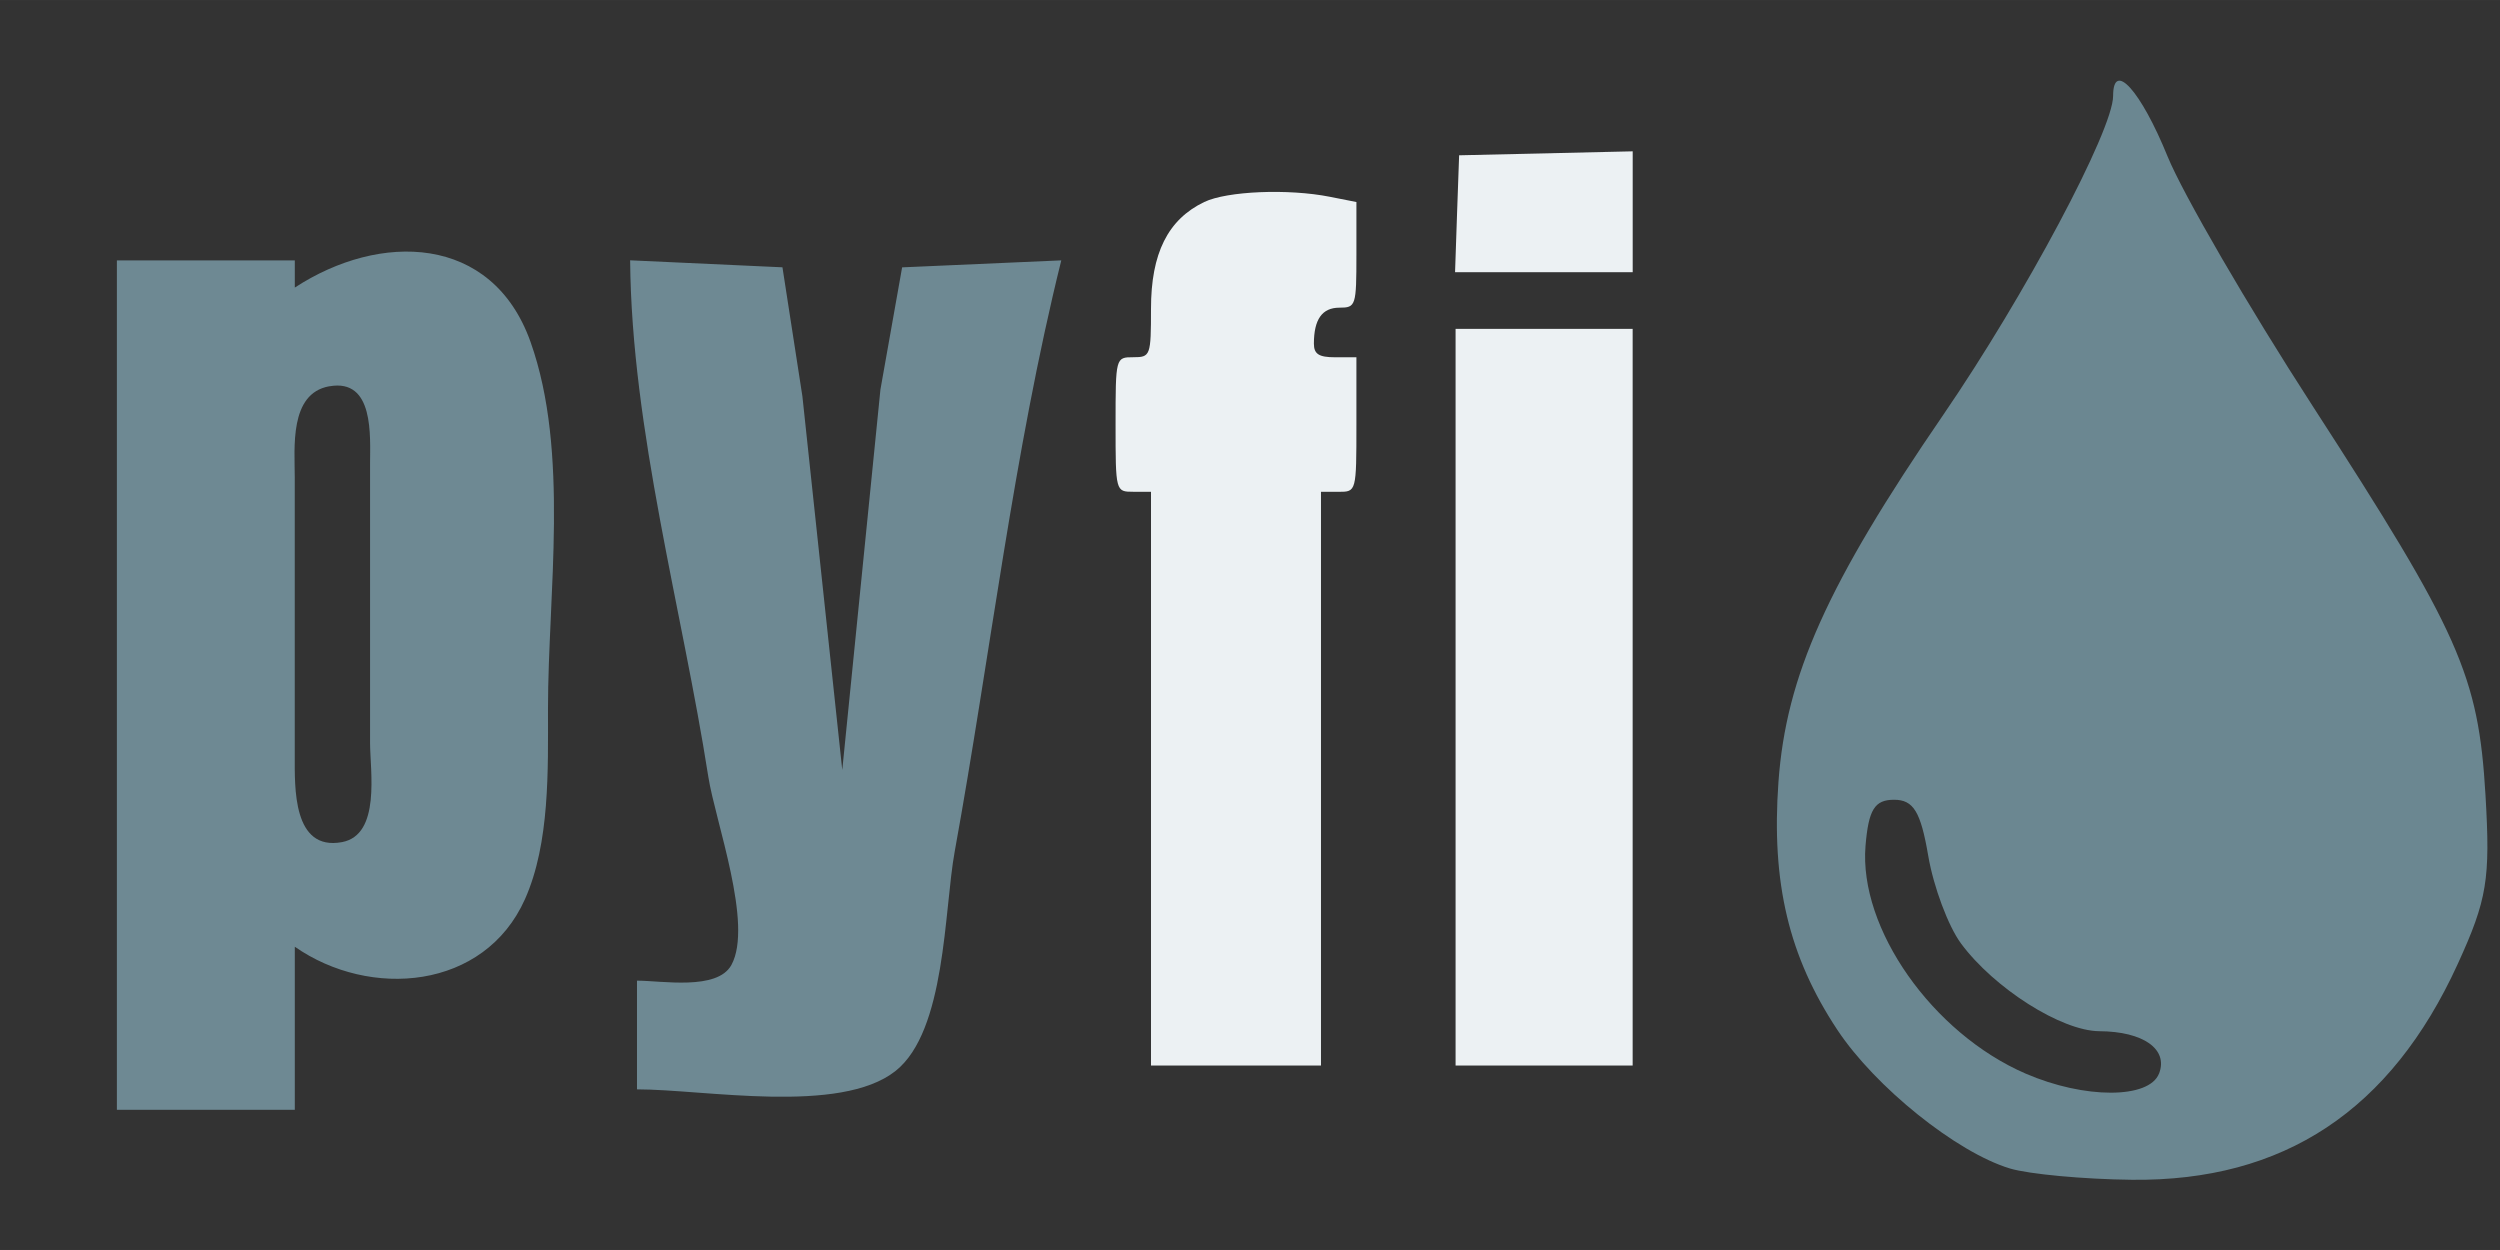 <?xml version="1.0" encoding="UTF-8" standalone="no"?>
<!-- Created with Inkscape (http://www.inkscape.org/) -->

<svg
   width="200"
   height="100"
   viewBox="0 0 52.917 26.458"
   version="1.1"
   id="svg5"
   inkscape:version="1.1 (c68e22c387, 2021-05-23)"
   sodipodi:docname="pyfi.svg"
   xmlns:inkscape="http://www.inkscape.org/namespaces/inkscape"
   xmlns:sodipodi="http://sodipodi.sourceforge.net/DTD/sodipodi-0.dtd"
   xmlns="http://www.w3.org/2000/svg"
   xmlns:svg="http://www.w3.org/2000/svg">
  <rect x="0" y="0" width="52.917" height="26.458" fill="#333333" stroke="none"/>
  <sodipodi:namedview
     id="namedview7"
     pagecolor="#ffffff"
     bordercolor="#666666"
     borderopacity="1.0"
     inkscape:pageshadow="2"
     inkscape:pageopacity="0.0"
     inkscape:pagecheckerboard="0"
     inkscape:document-units="mm"
     showgrid="false"
     inkscape:zoom="2.1266375"
     inkscape:cx="117.08624"
     inkscape:cy="120.61294"
     inkscape:window-width="1920"
     inkscape:window-height="1016"
     inkscape:window-x="0"
     inkscape:window-y="27"
     inkscape:window-maximized="1"
     inkscape:current-layer="layer1"
     units="px" />
  <defs
     id="defs2" />
  <g
     inkscape:label="Layer 1"
     inkscape:groupmode="layer"
     id="layer1">
    <path
       style="fill:#000000;stroke-width:0.144"
       id="path1287"
       d="" />
    <path
       style="fill:#000000;stroke-width:0.144"
       id="path1267"
       d="" />
    <path
       style="fill:#000000;stroke-width:0.144"
       id="path1247"
       d="" />
    <path
       style="fill:#000000;stroke-width:0.144"
       id="path1227"
       d="" />
    <path
       style="fill:#000000;stroke-width:0.144"
       id="path1207"
       d="" />
    <path
       style="fill:#000000;stroke-width:0.144"
       id="path1131"
       d="" />
    <path
       style="fill:#000000;stroke-width:0.265"
       id="path1071"
       d="" />
    <path
       style="fill:#000000;stroke-width:0.265"
       id="path1051"
       d="" />
    <path
       style="fill:#6b8791;fill-opacity:1;stroke-width:0.265"
       d="m 42.545,24.733 c -1.129,-0.34 -2.852,-1.724 -3.654,-2.934 -1.029,-1.554 -1.4,-3.114 -1.247,-5.245 0.161,-2.248 1.03,-4.186 3.488,-7.772 1.73,-2.525 3.596,-6.028 3.596,-6.752 0,-0.761 0.586,-0.112 1.151,1.277 0.325,0.797 1.705,3.174 3.068,5.28 3.118,4.819 3.513,5.708 3.663,8.246 0.105,1.779 0.035,2.209 -0.588,3.572 -1.417,3.102 -3.683,4.602 -6.897,4.567 -1.019,-0.011 -2.18,-0.119 -2.58,-0.239 z m 3.156,-2.011 c 0.197,-0.514 -0.334,-0.89 -1.265,-0.895 -0.802,-0.005 -2.225,-0.907 -2.928,-1.857 -0.269,-0.364 -0.581,-1.197 -0.693,-1.852 -0.16,-0.94 -0.313,-1.19 -0.725,-1.19 -0.41,0 -0.539,0.208 -0.603,0.974 -0.145,1.747 1.415,3.968 3.388,4.822 1.247,0.54 2.617,0.539 2.825,-0.002 z"
       id="path33" />
    <g
       id="g1537"
       transform="translate(-4.373,-30.172)">
      <path
         style="fill:#6e8993;stroke:none;stroke-width:0.144"
         d="M 10.613,36.259 V 35.684 H 6.847 v 17.979 h 3.766 v -3.452 c 1.588,1.109 4.012,0.919 4.872,-1.007 0.531,-1.19 0.487,-2.75 0.487,-4.027 0,-2.437 0.46,-5.434 -0.369,-7.767 -0.813,-2.289 -3.195,-2.325 -4.99,-1.151 m 7.098,-0.575 c 0.03,3.586 1.101,7.384 1.655,10.931 0.146,0.934 0.955,3.125 0.489,3.981 -0.298,0.548 -1.479,0.333 -1.999,0.333 v 2.301 c 1.43,0 4.298,0.541 5.472,-0.389 1.068,-0.846 1.026,-3.398 1.253,-4.645 0.753,-4.145 1.242,-8.425 2.256,-12.513 l -3.369,0.148 -0.459,2.585 -0.808,8.054 -0.844,-7.911 -0.422,-2.729 -3.224,-0.148 m -6.368,2.667 c 0.957,-0.172 0.863,1.059 0.863,1.648 v 5.897 c 0,0.592 0.233,1.949 -0.595,2.103 -1.046,0.194 -0.999,-1.17 -0.999,-1.816 v -5.897 c 2.46e-4,-0.629 -0.121,-1.783 0.73,-1.936 z"
         id="path1091" />
      <path
         style="fill:#ecf1f3;fill-opacity:1;stroke-width:0.15"
         d="m 28.736,46.653 v -6.072 h -0.375 c -0.374,0 -0.375,-0.005 -0.375,-1.424 0,-1.419 0.001,-1.424 0.375,-1.424 0.363,0 0.375,-0.031 0.375,-1.027 0,-1.172 0.357,-1.888 1.126,-2.258 0.482,-0.232 1.777,-0.286 2.66,-0.111 l 0.562,0.111 v 1.118 c 0,1.079 -0.012,1.118 -0.359,1.118 -0.366,0 -0.541,0.247 -0.541,0.762 0,0.22 0.106,0.288 0.45,0.288 h 0.45 v 1.424 c 0,1.419 -0.001,1.424 -0.375,1.424 h -0.375 v 6.072 6.072 h -1.799 -1.799 z m 6.447,-1.724 v -7.796 h 1.874 1.874 v 7.796 7.796 h -1.874 -1.874 z m 0.031,-10.233 0.044,-1.237 1.837,-0.042 1.837,-0.042 v 1.279 1.279 h -1.88 -1.88 z"
         id="path1319" />
    </g>
  </g>
</svg>
